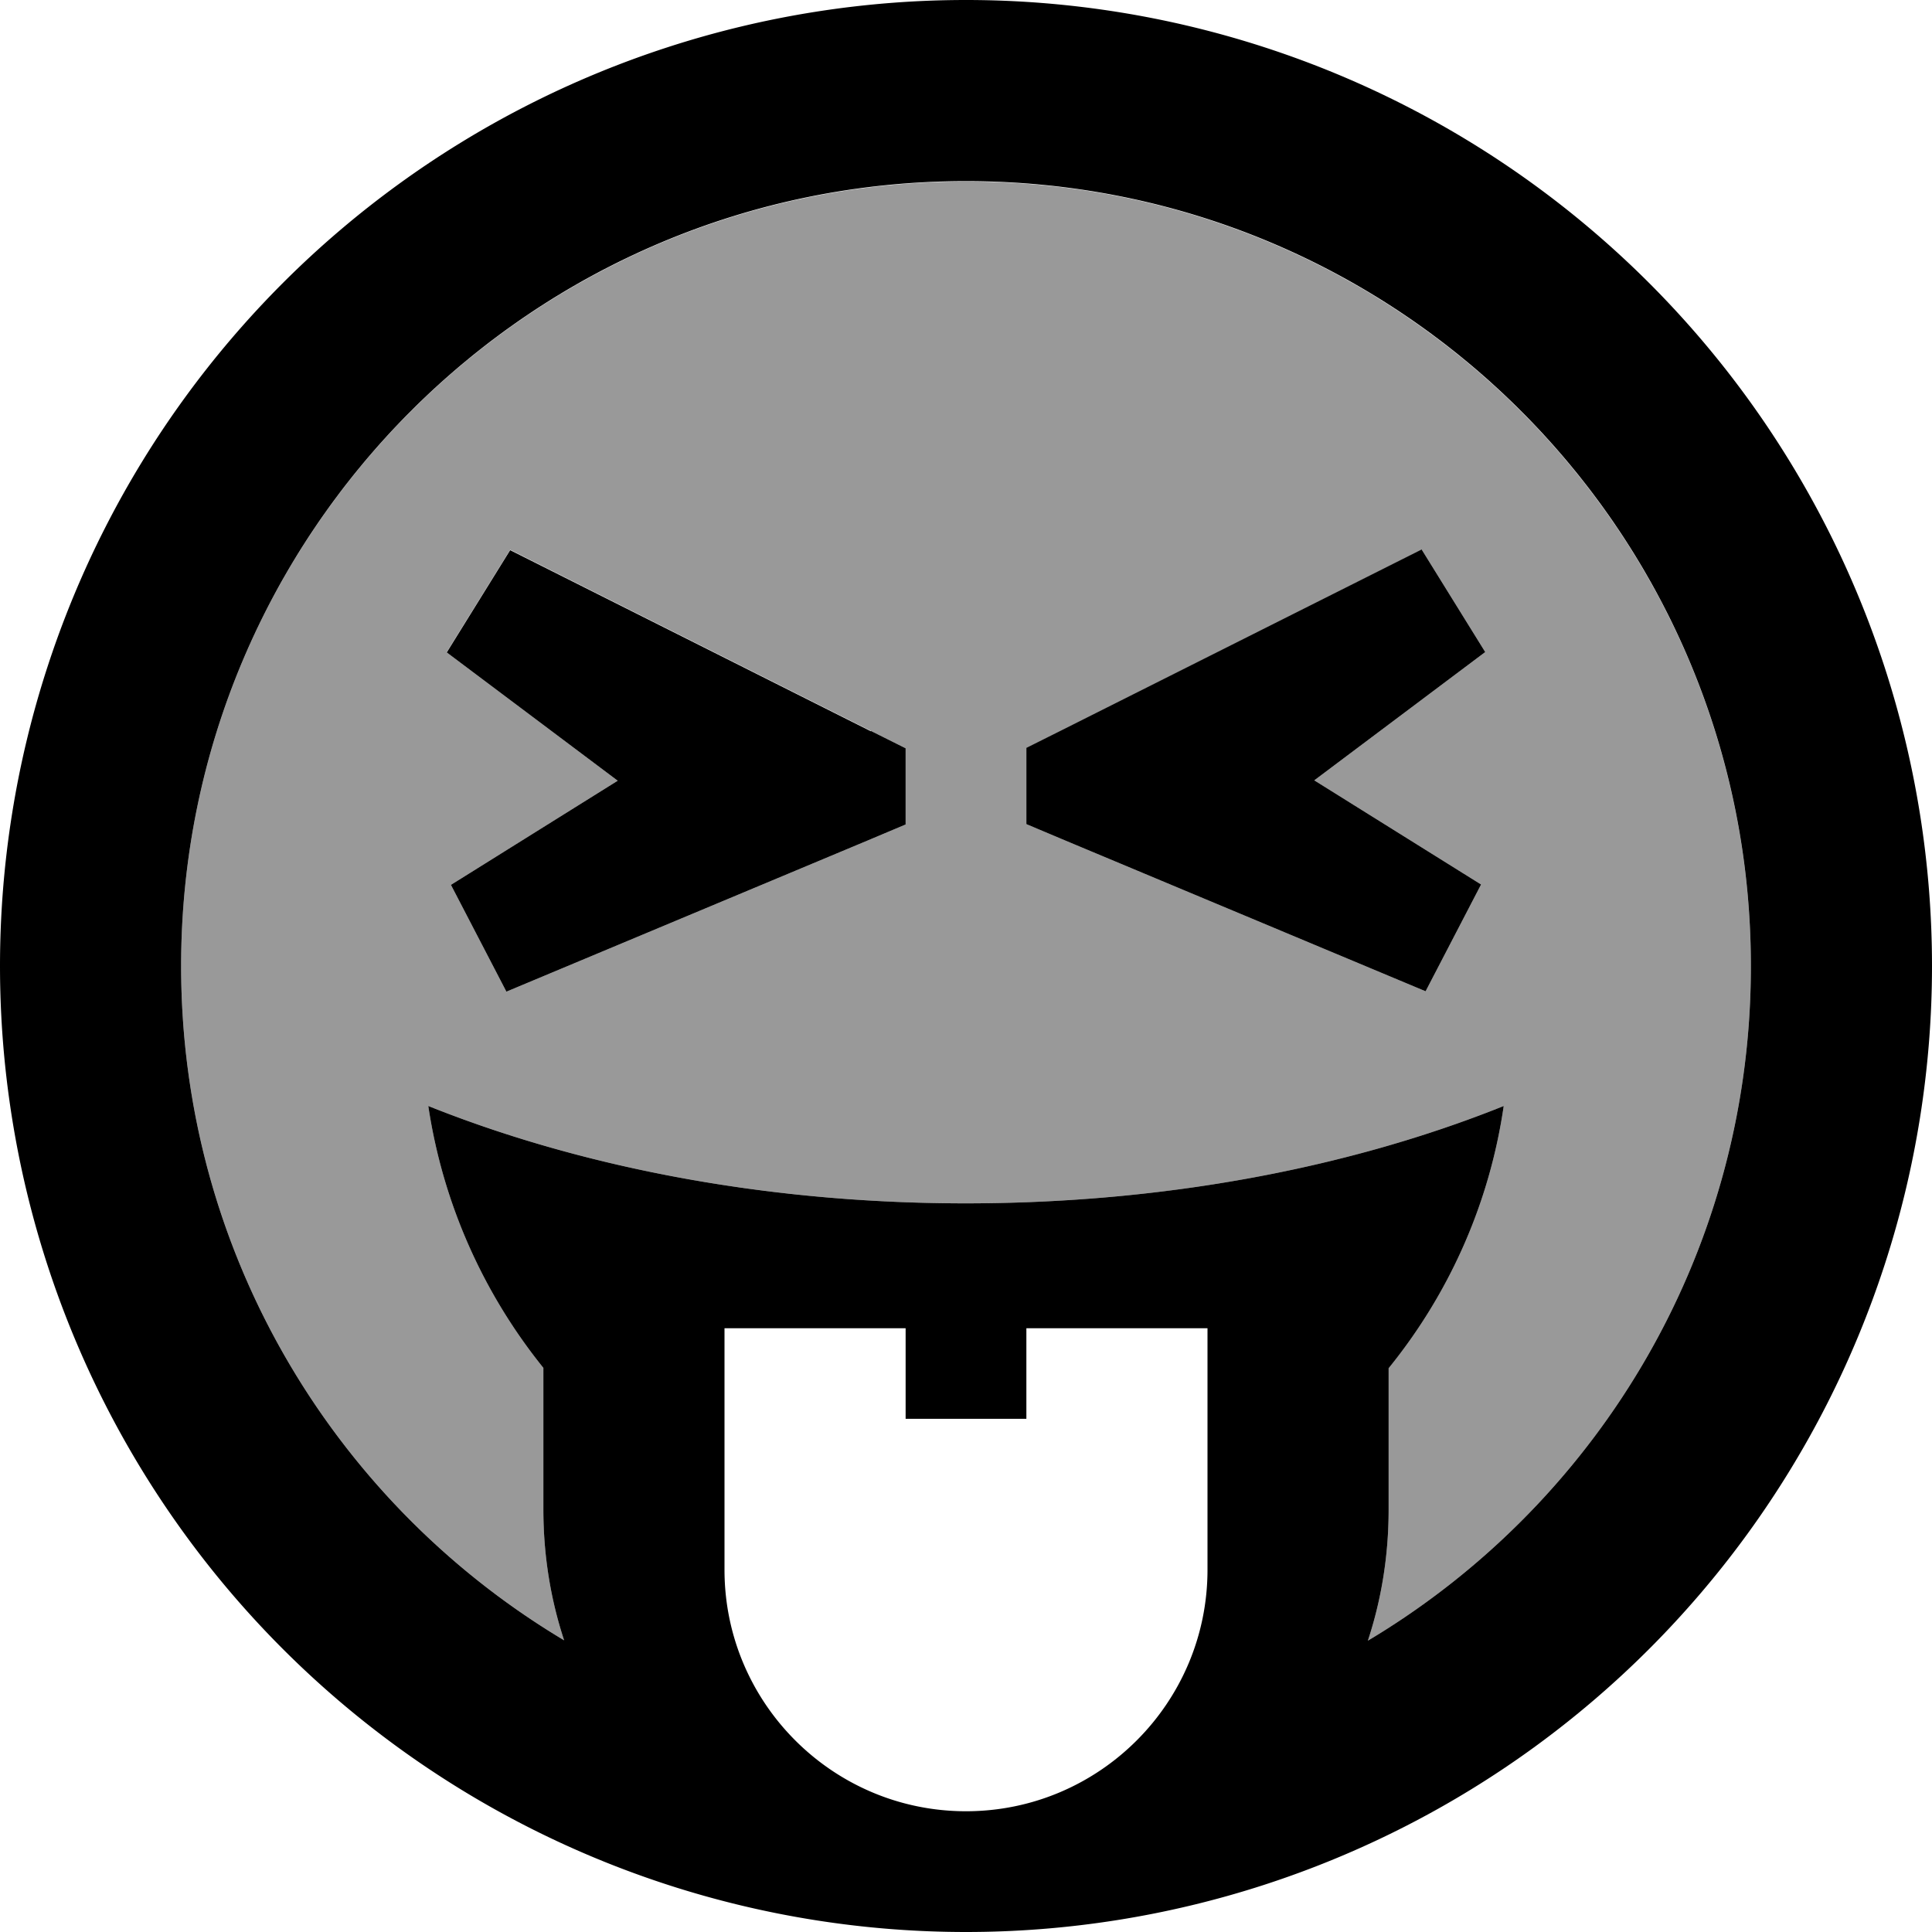 <svg fill="currentColor" xmlns="http://www.w3.org/2000/svg" viewBox="0 0 512 512"><!--! Font Awesome Pro 7.0.1 by @fontawesome - https://fontawesome.com License - https://fontawesome.com/license (Commercial License) Copyright 2025 Fonticons, Inc. --><path opacity=".4" fill="currentColor" d="M48 256c0 75.9 40.7 142.4 101.5 178.7-3.6-10.9-5.5-22.6-5.5-34.7l0-37.5c-15.8-19.6-26.6-43.4-30.5-69.4 40.5 16.2 89.5 25.8 142.4 25.8 52.9 0 102-9.5 142.6-25.8-3.8 26.1-14.6 49.9-30.5 69.5l0 37.5c0 12.1-1.9 23.8-5.5 34.7 60.8-36.3 101.5-102.7 101.5-178.7 0-114.9-93.1-208-208-208S48 141.1 48 256zm70.4-83.2l16.8-27.1 95.6 48 9.2 4.6 0 20.2-10.2 4.3-95.6 40-14.7-28.3 44.2-27.6-45.3-34zM272 198.3l9.2-4.6 95.6-48 16.8 27.1-45.3 34 44.2 27.6-14.7 28.3-95.6-40-10.2-4.3 0-20.2z"/><path fill="currentColor" d="M464 256c0-114.9-93.1-208-208-208S48 141.1 48 256c0 75.9 40.7 142.4 101.5 178.7-3.6-10.9-5.5-22.6-5.5-34.7l0-37.5c-15.8-19.6-26.6-43.4-30.5-69.4 40.5 16.2 89.5 25.8 142.4 25.8 52.9 0 102-9.5 142.6-25.8-3.8 26.1-14.6 49.9-30.5 69.5l0 37.5c0 12.1-1.9 23.8-5.5 34.7 60.8-36.3 101.5-102.7 101.5-178.7zM0 256a256 256 0 1 1 512 0 256 256 0 1 1 -512 0zm230.8-62.3l9.2 4.6 0 20.2-10.2 4.3-95.6 40-14.7-28.3 44.2-27.6-45.3-34 16.8-27.1 95.6 48zm146-48l16.8 27.1-45.3 34 44.2 27.6-14.7 28.3-95.6-40-10.2-4.3 0-20.2 9.2-4.6 95.6-48zM320 416l0-64-48 0 0 24-32 0 0-24-48 0 0 64c0 35.3 28.7 64 64 64s64-28.7 64-64z"/></svg>